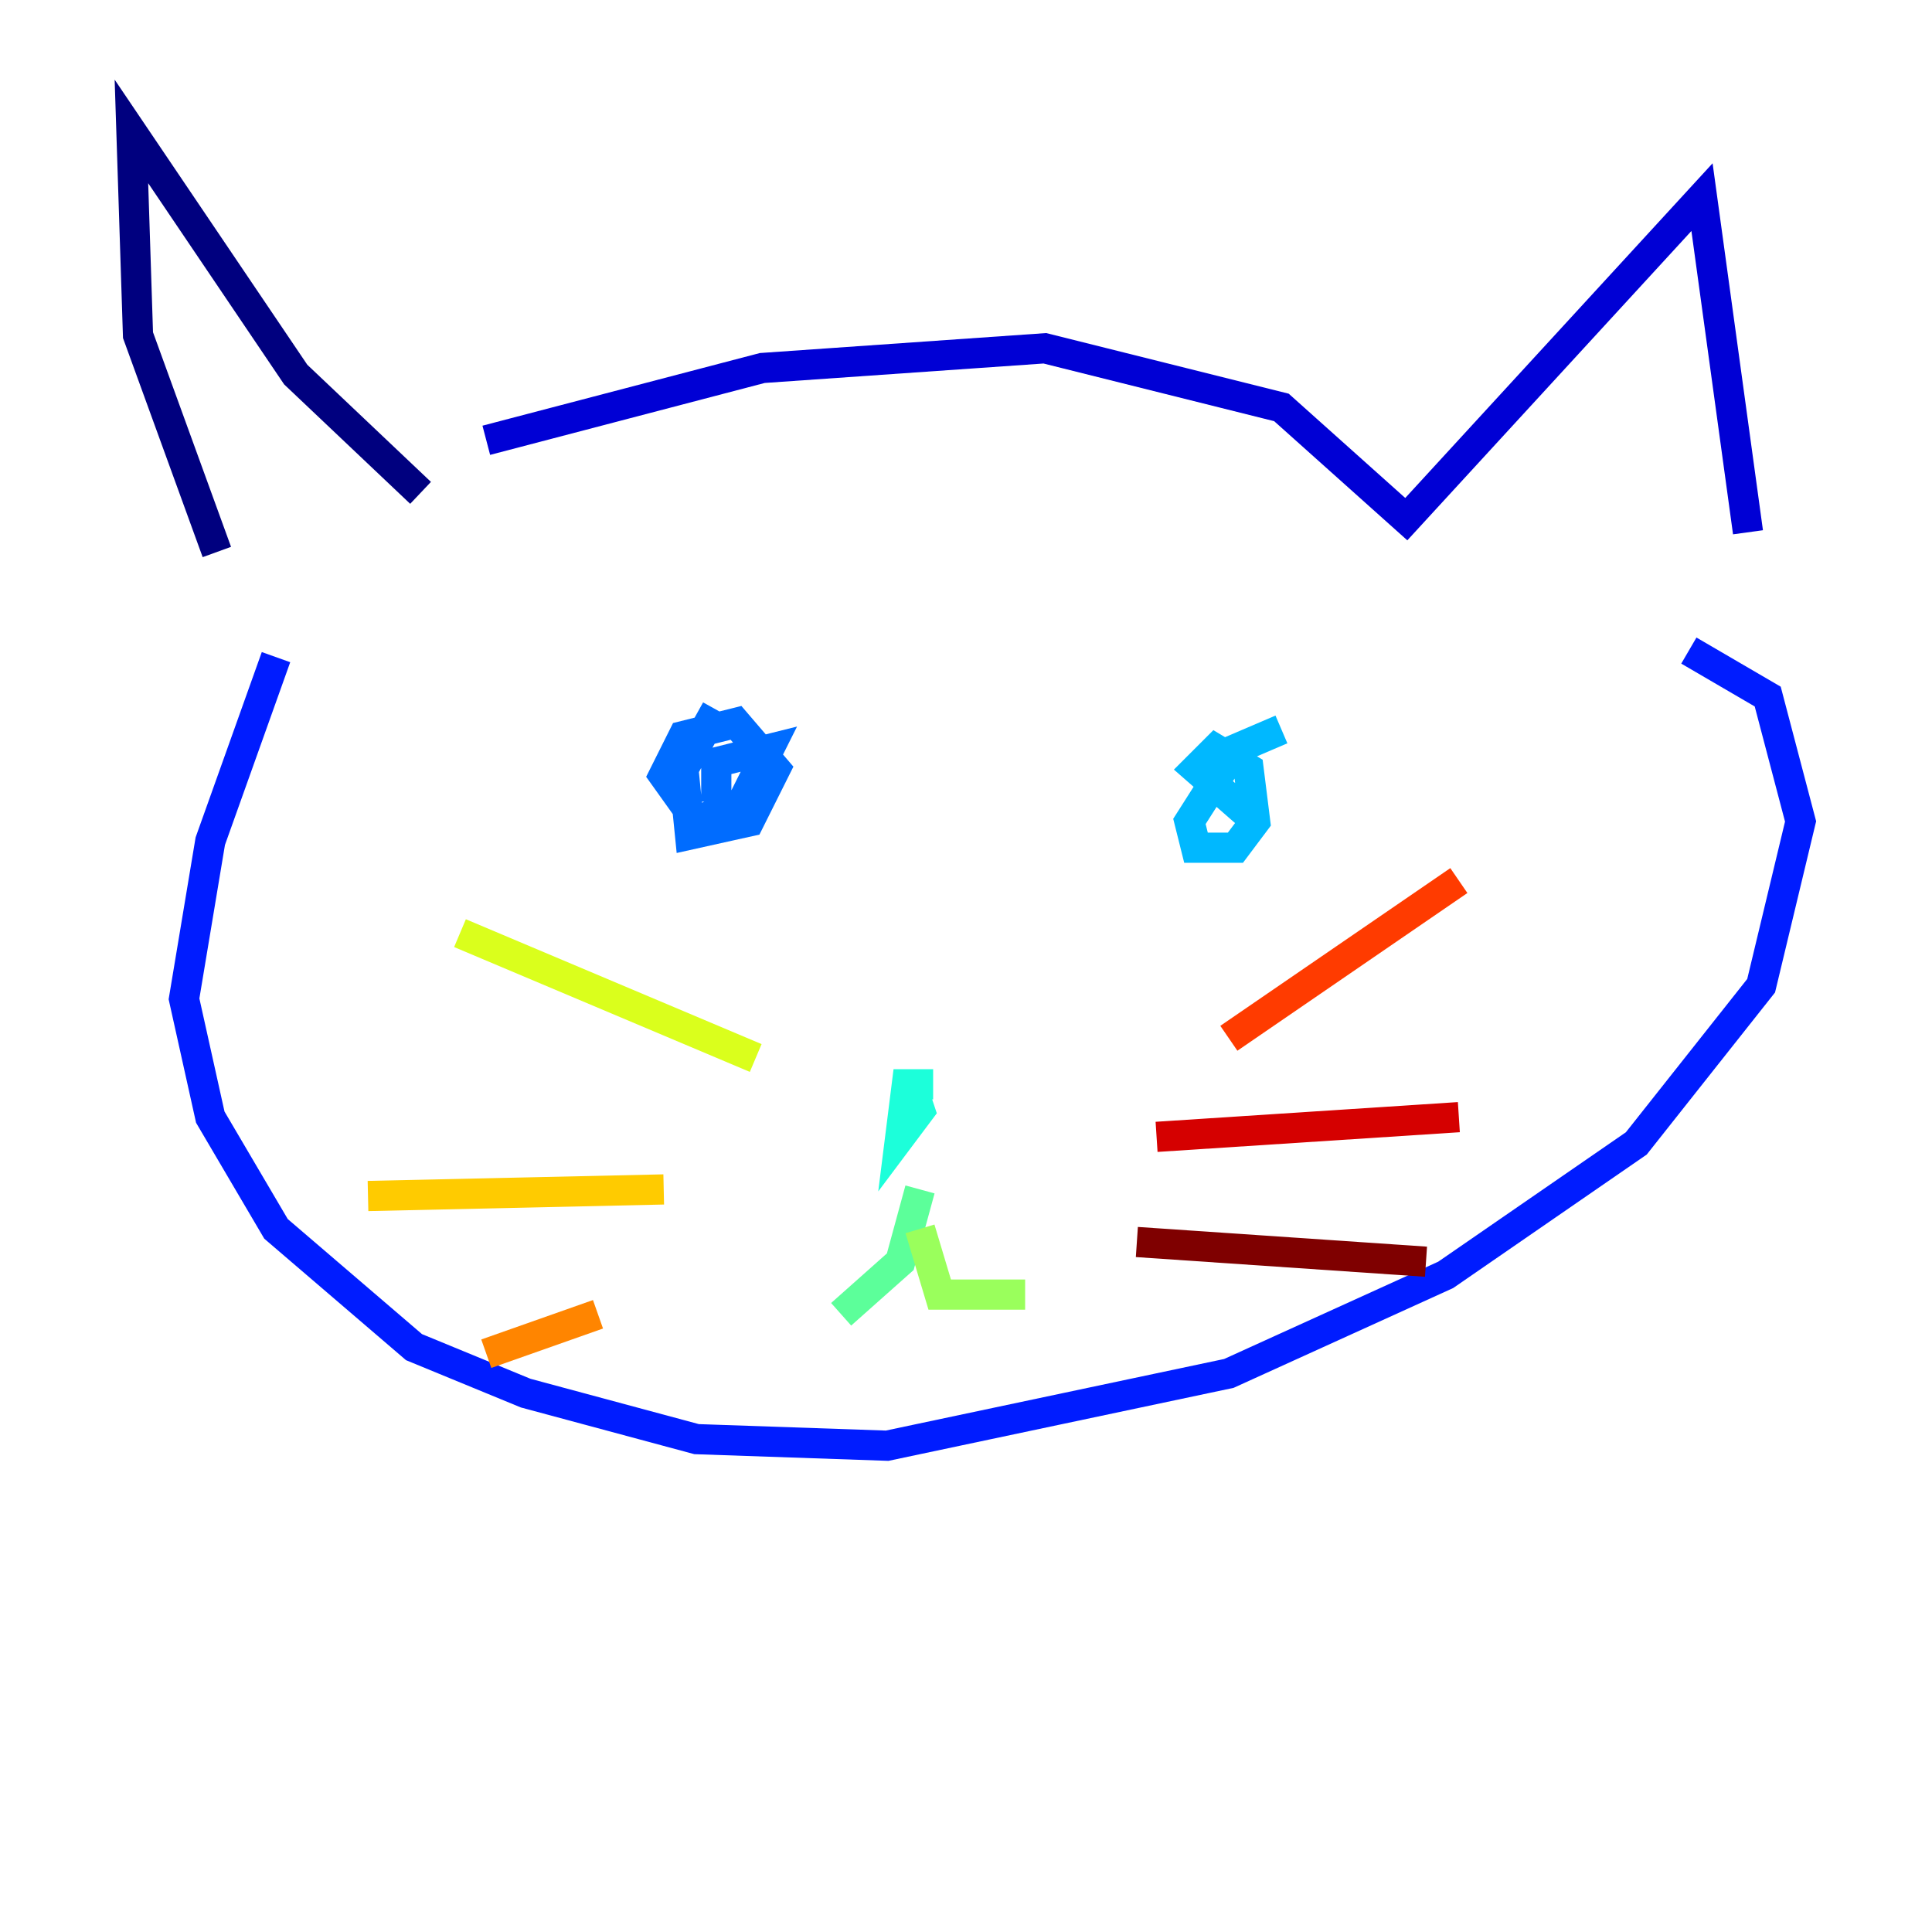 <?xml version="1.0" encoding="utf-8" ?>
<svg baseProfile="tiny" height="128" version="1.2" viewBox="0,0,128,128" width="128" xmlns="http://www.w3.org/2000/svg" xmlns:ev="http://www.w3.org/2001/xml-events" xmlns:xlink="http://www.w3.org/1999/xlink"><defs /><polyline fill="none" points="14.367,36.571 9.143,22.204 8.707,8.707 19.592,24.816 27.864,32.653" stroke="#00007f" stroke-width="2" /><polyline fill="none" points="32.218,29.17 50.503,24.381 69.225,23.075 84.898,26.993 93.17,34.395 112.762,13.061 115.809,35.265" stroke="#0000d5" stroke-width="2" /><polyline fill="none" points="18.286,43.537 13.932,55.728 12.191,66.177 13.932,74.014 18.286,81.415 27.429,89.252 34.83,92.299 46.15,95.347 58.776,95.782 81.415,90.993 95.782,84.463 108.408,75.755 116.68,65.306 119.293,54.422 117.116,46.15 111.891,43.102" stroke="#001cff" stroke-width="2" /><polyline fill="none" points="47.456,47.02 45.279,50.939 45.714,55.292 49.633,54.422 51.374,50.939 48.762,47.891 45.279,48.762 43.973,51.374 46.15,54.422 49.197,53.116 50.939,49.633 47.456,50.503 47.456,53.116" stroke="#006cff" stroke-width="2" /><polyline fill="none" points="84.898,48.327 81.85,49.633 78.803,54.422 79.238,56.163 81.85,56.163 83.156,54.422 82.721,50.939 80.544,49.633 79.238,50.939 82.721,53.986" stroke="#00b8ff" stroke-width="2" /><polyline fill="none" points="61.823,71.837 60.082,71.837 59.646,75.32 60.952,73.578 60.517,72.272 59.646,72.707" stroke="#1cffda" stroke-width="2" /><polyline fill="none" points="60.952,78.803 59.646,83.592 55.728,87.075" stroke="#5cff9a" stroke-width="2" /><polyline fill="none" points="60.952,81.415 62.258,85.769 67.918,85.769" stroke="#9aff5c" stroke-width="2" /><polyline fill="none" points="50.068,70.095 30.476,61.823" stroke="#daff1c" stroke-width="2" /><polyline fill="none" points="43.973,78.803 24.381,79.238" stroke="#ffcb00" stroke-width="2" /><polyline fill="none" points="39.619,87.075 32.218,89.687" stroke="#ff8500" stroke-width="2" /><polyline fill="none" points="81.415,68.789 96.653,58.34" stroke="#ff3b00" stroke-width="2" /><polyline fill="none" points="76.626,75.32 96.653,74.014" stroke="#d50000" stroke-width="2" /><polyline fill="none" points="75.32,82.286 94.476,83.592" stroke="#7f0000" stroke-width="2" /></svg>